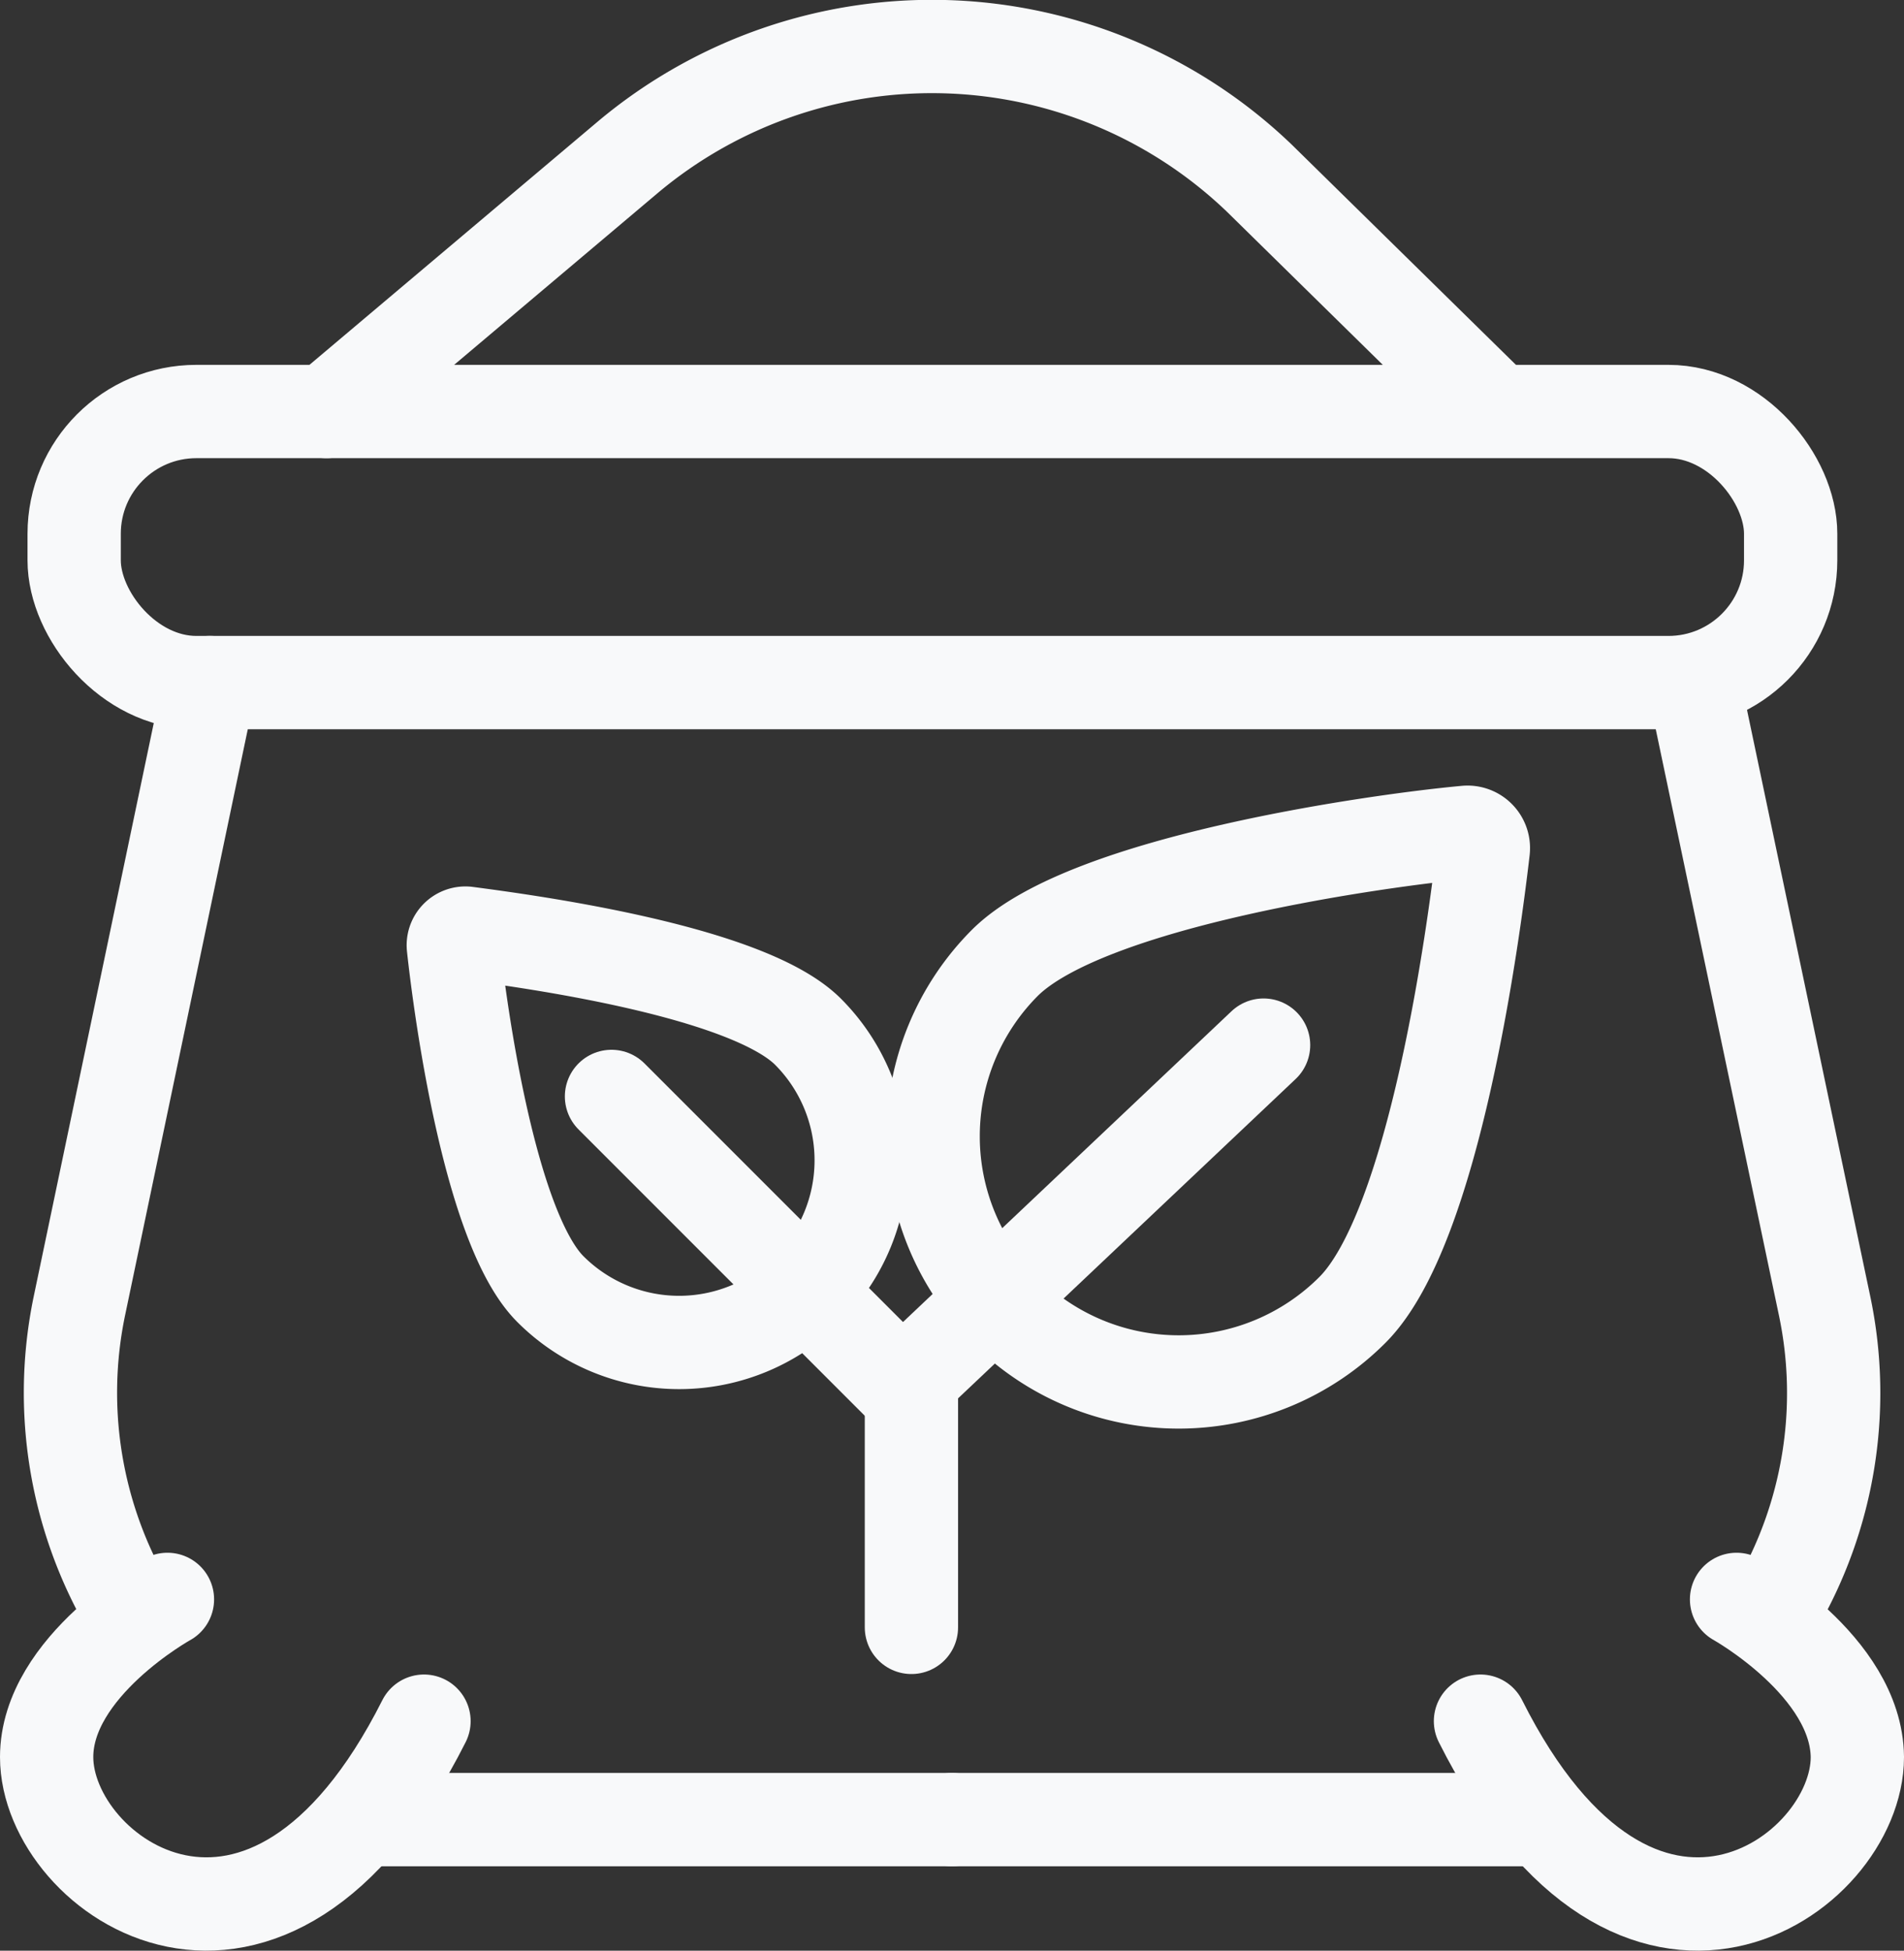 <?xml version="1.0" encoding="UTF-8" standalone="no"?>
 <svg xmlns="http://www.w3.org/2000/svg" viewBox="0 0 40.82 41.81"><rect x="0" y="0" width="40.82" height="41.81" fill="#333333" stroke="none"/><defs>
 <style>.cls-1{fill:none;stroke:#F8F9FA;stroke-linecap:round;stroke-linejoin:round;stroke-width:2px;}</style>
 </defs><title>Asset 4</title><g id="Layer_2" data-name="Layer 2"><g id="Layer_2-2" data-name="Layer 2"><rect class="cls-1" x="1.59" y="8.82" width="36.8" height="5.81" rx="2.62"/>
 <path class="cls-1" d="M2.76,34.46A9.13,9.13,0,0,1,1.7,28L4.5,14.63"/><path class="cls-1" d="M20.41,39H8.47c-.24,0-.48,0-.72,0"/><path class="cls-1" d="M3.59,34.28S1,35.71,1,37.66c0,2.56,4.72,5.92,8.09-.77"/>
 <path class="cls-1" d="M20.41,39H32.35c.24,0,.48,0,.72,0"/>
 <path class="cls-1" d="M37.23,34.28s2.57,1.43,2.59,3.38c0,2.56-4.72,5.92-8.08-.77"/>
 <path class="cls-1" d="M38.06,34.46A9.08,9.08,0,0,0,39.12,28l-2.8-13.32"/>
 <path class="cls-1" d="M11.8,27.63a3.9,3.9,0,0,0,5.52-5.52C16,20.8,11.29,20.17,10,20a.26.26,0,0,0-.28.29C9.86,21.59,10.49,26.32,11.8,27.63Z"/>
 <line class="cls-1" x1="13.11" y1="23.5" x2="19.34" y2="29.73"/>
 <path class="cls-1" d="M21.54,20.64A5.25,5.25,0,0,0,29,28.07c1.76-1.77,2.6-8.12,2.8-9.85a.34.34,0,0,0-.38-.38C29.66,18,23.31,18.87,21.54,20.64Z"/>
 <line class="cls-1" x1="27.09" y1="22.4" x2="19.34" y2="29.73"/><line class="cls-1" x1="19.54" y1="34.88" x2="19.54" y2="29.88"/>
 <path class="cls-1" d="M7,8.82l6.46-5.45A10.14,10.14,0,0,1,27,3.82L32,8.73"/></g></g>
 </svg>